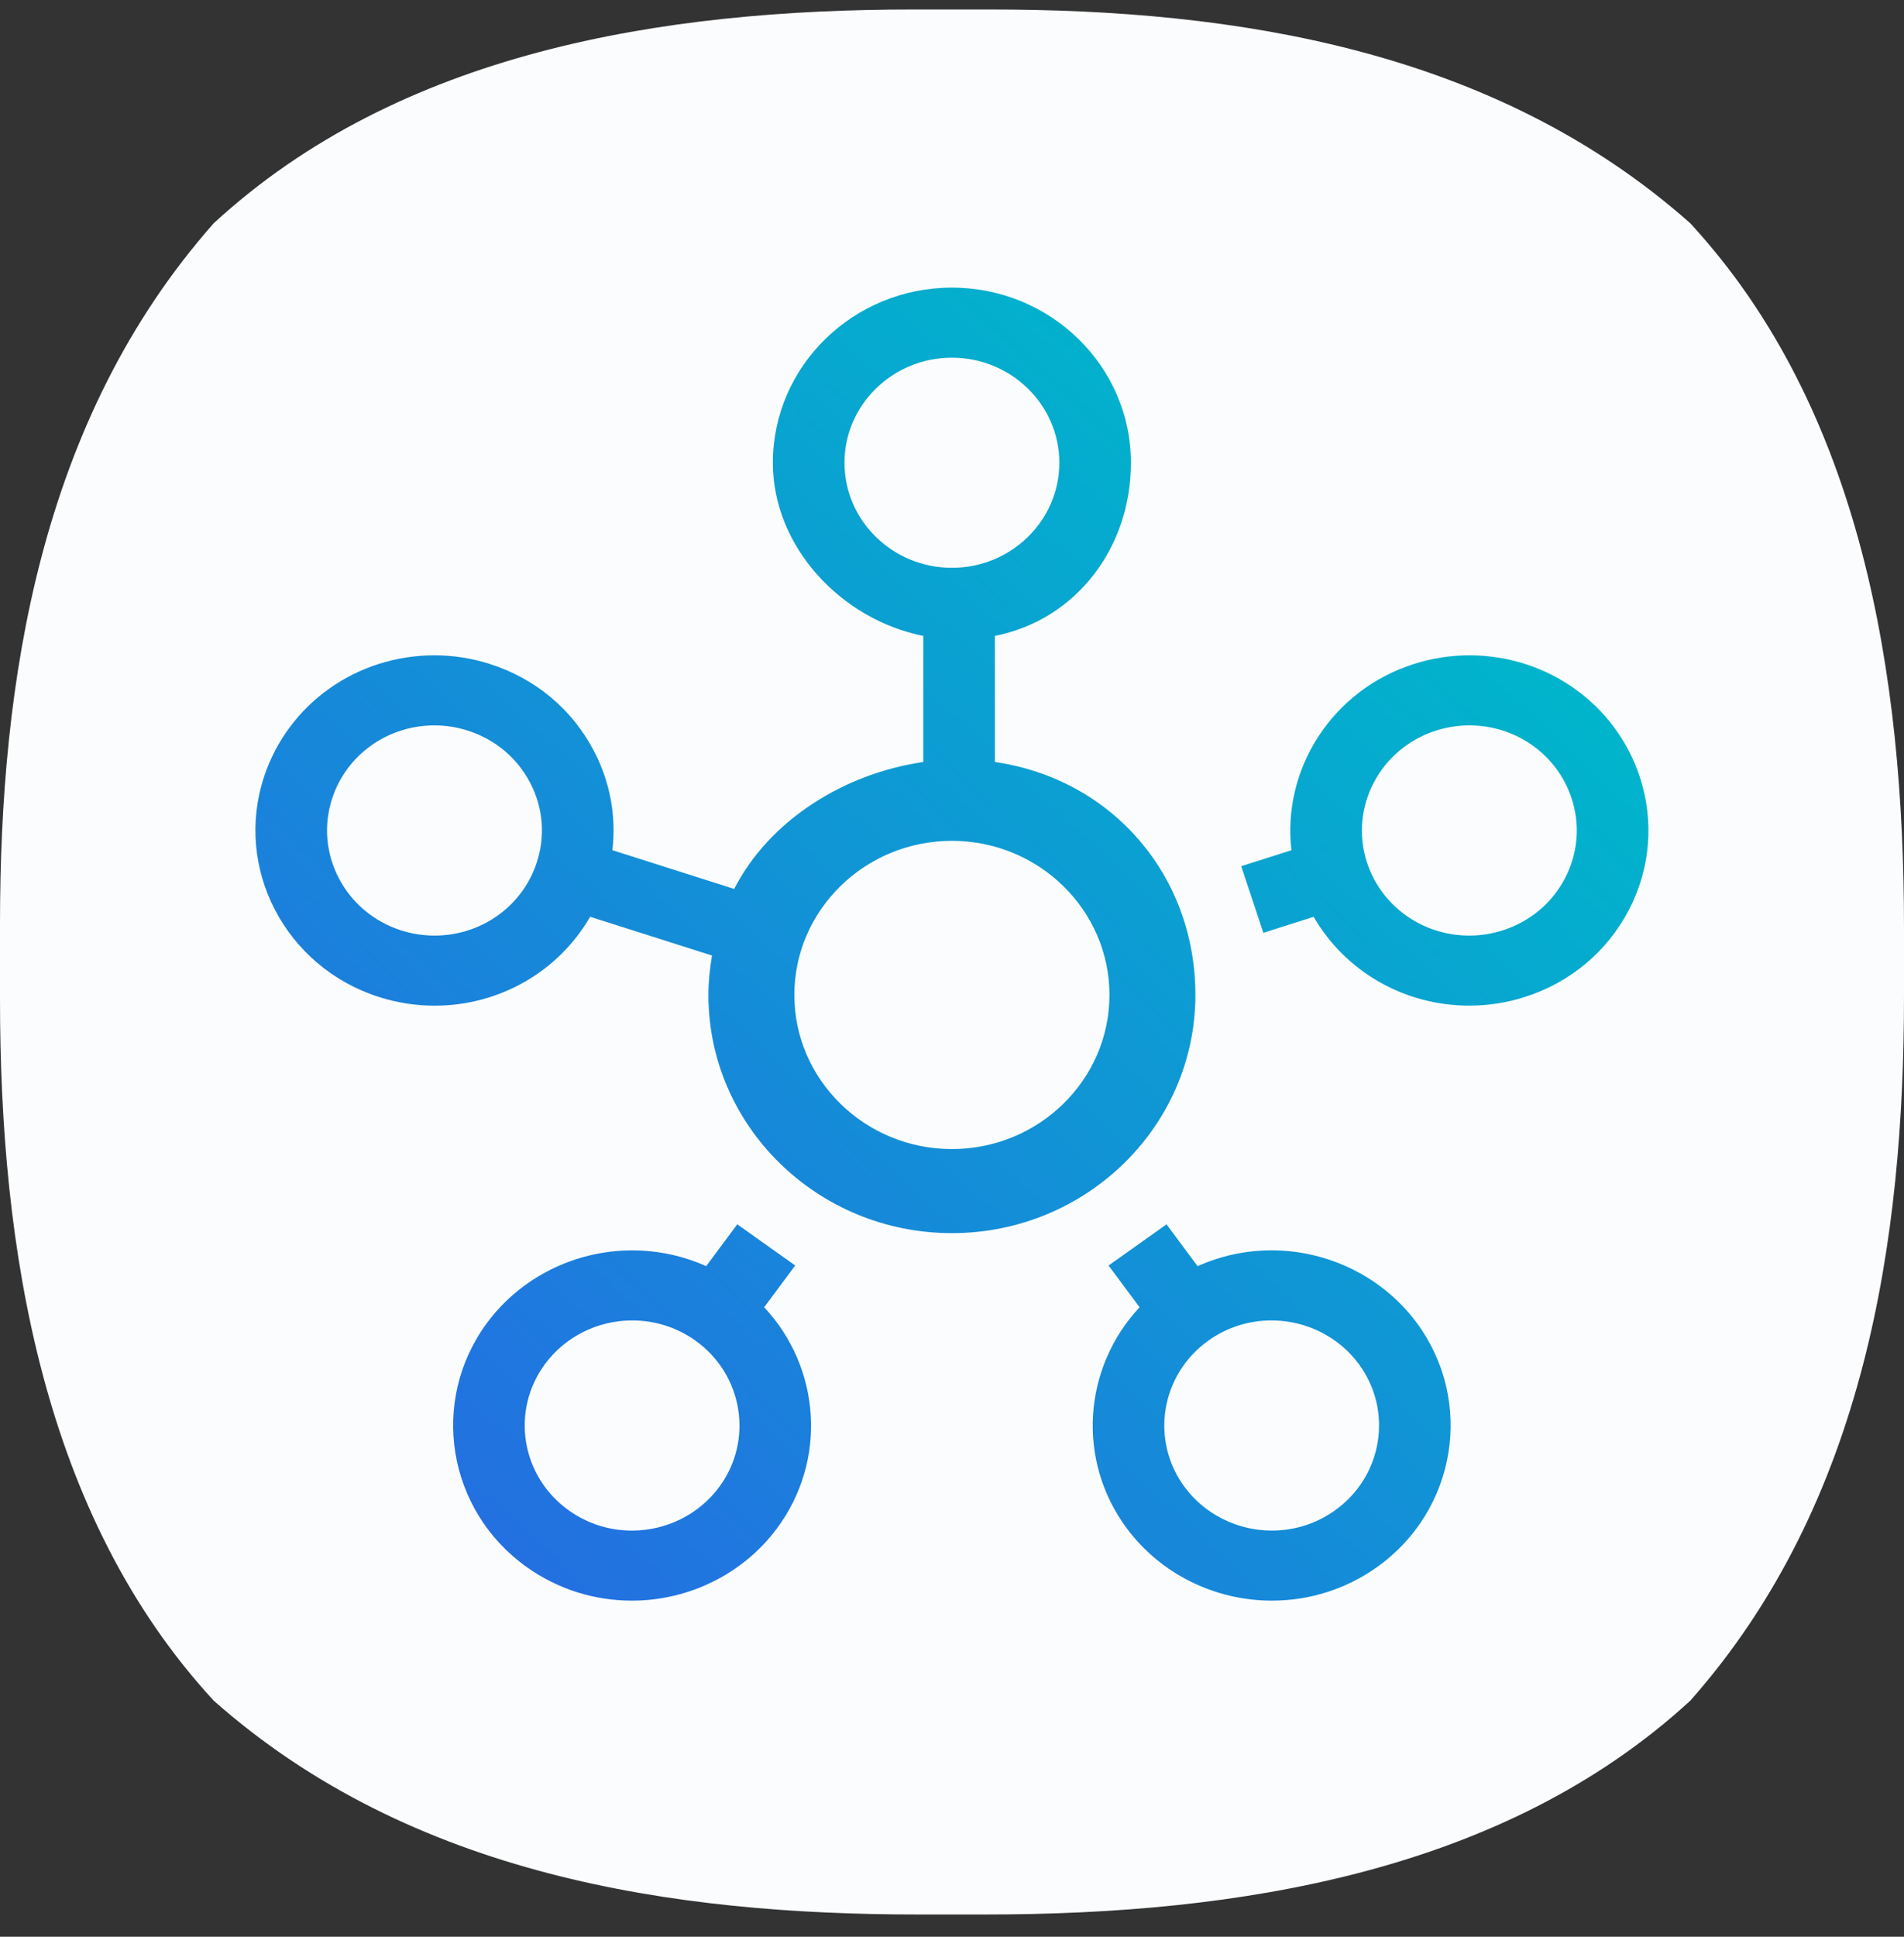 <svg width="60" height="61" viewBox="0 0 60 61" fill="none" xmlns="http://www.w3.org/2000/svg">
<rect x="0" y="0" width="60" height="61" fill="#333333" stroke="none"/>
<path d="M53.266 7.033C47.065 1.531 38.859 0.299 31.205 0.299H28.776C20.846 0.299 12.585 1.642 6.734 7.033C1.251 13.233 0 21.458 0 29.111V31.467C0 39.379 1.343 47.713 6.734 53.564C12.972 59.084 21.233 60.299 28.924 60.299H31.058C39.006 60.299 47.378 58.974 53.266 53.564C58.785 47.327 60 39.047 60 31.356V29.222C60 21.274 58.675 12.902 53.266 7.033Z" fill="#FBFCFD"/>
<path d="M29.997 36.191C27.259 36.191 25.032 34.014 25.032 31.337C25.032 28.661 27.259 26.483 29.997 26.483C32.734 26.483 34.962 28.661 34.962 31.337C34.962 34.014 32.734 36.191 29.997 36.191V36.191ZM26.612 14.575C26.612 12.75 28.13 11.266 29.997 11.266C31.863 11.266 33.382 12.75 33.382 14.575C33.382 16.4 31.863 17.884 29.997 17.884C28.13 17.884 26.612 16.4 26.612 14.575ZM16.91 27.18C16.456 28.548 15.163 29.468 13.693 29.468C13.338 29.468 12.986 29.413 12.645 29.305C10.87 28.741 9.895 26.87 10.472 25.134C10.927 23.766 12.22 22.847 13.691 22.847C14.044 22.847 14.396 22.902 14.737 23.01C15.597 23.283 16.296 23.867 16.707 24.655C17.117 25.443 17.19 26.34 16.91 27.18ZM37.67 31.337C37.67 27.577 35.049 24.537 31.352 24V20.029C33.924 19.517 35.639 17.239 35.639 14.575C35.639 11.534 33.108 9.059 29.997 9.059C26.886 9.059 24.355 11.534 24.355 14.575C24.355 17.239 26.524 19.517 29.095 20.029V24C26.579 24.366 24.235 25.85 23.136 27.998L19.298 26.778C19.424 25.712 19.228 24.633 18.718 23.655C18.034 22.341 16.867 21.367 15.434 20.912C14.868 20.731 14.282 20.64 13.691 20.64C11.239 20.64 9.083 22.172 8.325 24.453C7.364 27.345 8.989 30.463 11.947 31.403C12.514 31.583 13.101 31.675 13.693 31.675C15.758 31.675 17.611 30.583 18.597 28.875L22.438 30.096C22.369 30.5 22.324 30.913 22.324 31.337C22.324 35.474 25.766 38.839 29.997 38.839C34.228 38.839 37.67 35.474 37.67 31.337ZM49.318 27.659C48.908 28.447 48.209 29.031 47.348 29.305C47.007 29.413 46.655 29.468 46.301 29.468C44.831 29.468 43.537 28.548 43.082 27.18C42.506 25.445 43.481 23.574 45.256 23.01C45.598 22.902 45.95 22.847 46.304 22.847C47.773 22.847 49.067 23.766 49.522 25.135C49.801 25.975 49.729 26.871 49.318 27.659V27.659ZM51.669 24.453C50.91 22.172 48.754 20.64 46.304 20.64C45.713 20.64 45.126 20.731 44.559 20.912C41.968 21.735 40.4 24.229 40.696 26.779L39.114 27.282L39.812 29.38L41.397 28.876C42.383 30.583 44.236 31.674 46.301 31.674C46.892 31.674 47.479 31.583 48.045 31.403C49.479 30.948 50.645 29.974 51.33 28.661C52.013 27.348 52.133 25.854 51.669 24.453V24.453ZM42.063 47.575C41.482 47.989 40.795 48.207 40.078 48.207C38.995 48.207 37.97 47.697 37.336 46.843C36.238 45.367 36.574 43.293 38.084 42.22C38.667 41.806 39.354 41.588 40.07 41.588C41.153 41.588 42.178 42.098 42.813 42.953C43.909 44.429 43.574 46.503 42.063 47.575V47.575ZM40.07 39.381C39.256 39.381 38.467 39.554 37.739 39.879L36.76 38.562L34.934 39.859L35.911 41.174C34.139 43.067 33.908 45.986 35.51 48.14C36.568 49.564 38.275 50.414 40.078 50.414C41.275 50.414 42.42 50.049 43.39 49.36C45.906 47.573 46.466 44.117 44.639 41.656C43.58 40.231 41.872 39.381 40.07 39.381V39.381ZM22.658 46.843C22.023 47.698 20.997 48.208 19.916 48.208C19.199 48.208 18.512 47.989 17.929 47.575C16.419 46.503 16.083 44.429 17.181 42.953C17.815 42.098 18.84 41.588 19.923 41.588C20.64 41.588 21.327 41.807 21.909 42.22C23.419 43.293 23.755 45.367 22.658 46.843ZM25.059 39.858L23.233 38.561L22.254 39.879C21.526 39.554 20.737 39.382 19.923 39.382C18.12 39.382 16.413 40.232 15.355 41.656C13.527 44.116 14.086 47.572 16.603 49.36C17.574 50.05 18.719 50.414 19.916 50.414C21.717 50.414 23.424 49.564 24.483 48.14C26.085 45.985 25.854 43.066 24.081 41.173L25.059 39.858Z" fill="url(#paint0_linear_1_878)"/>
<defs>
<linearGradient id="paint0_linear_1_878" x1="44.392" y1="16.749" x2="15.167" y2="48.089" gradientUnits="userSpaceOnUse">
<stop stop-color="#00B5CB"/>
<stop offset="1" stop-color="#2370E1"/>
</linearGradient>
</defs>
</svg>
